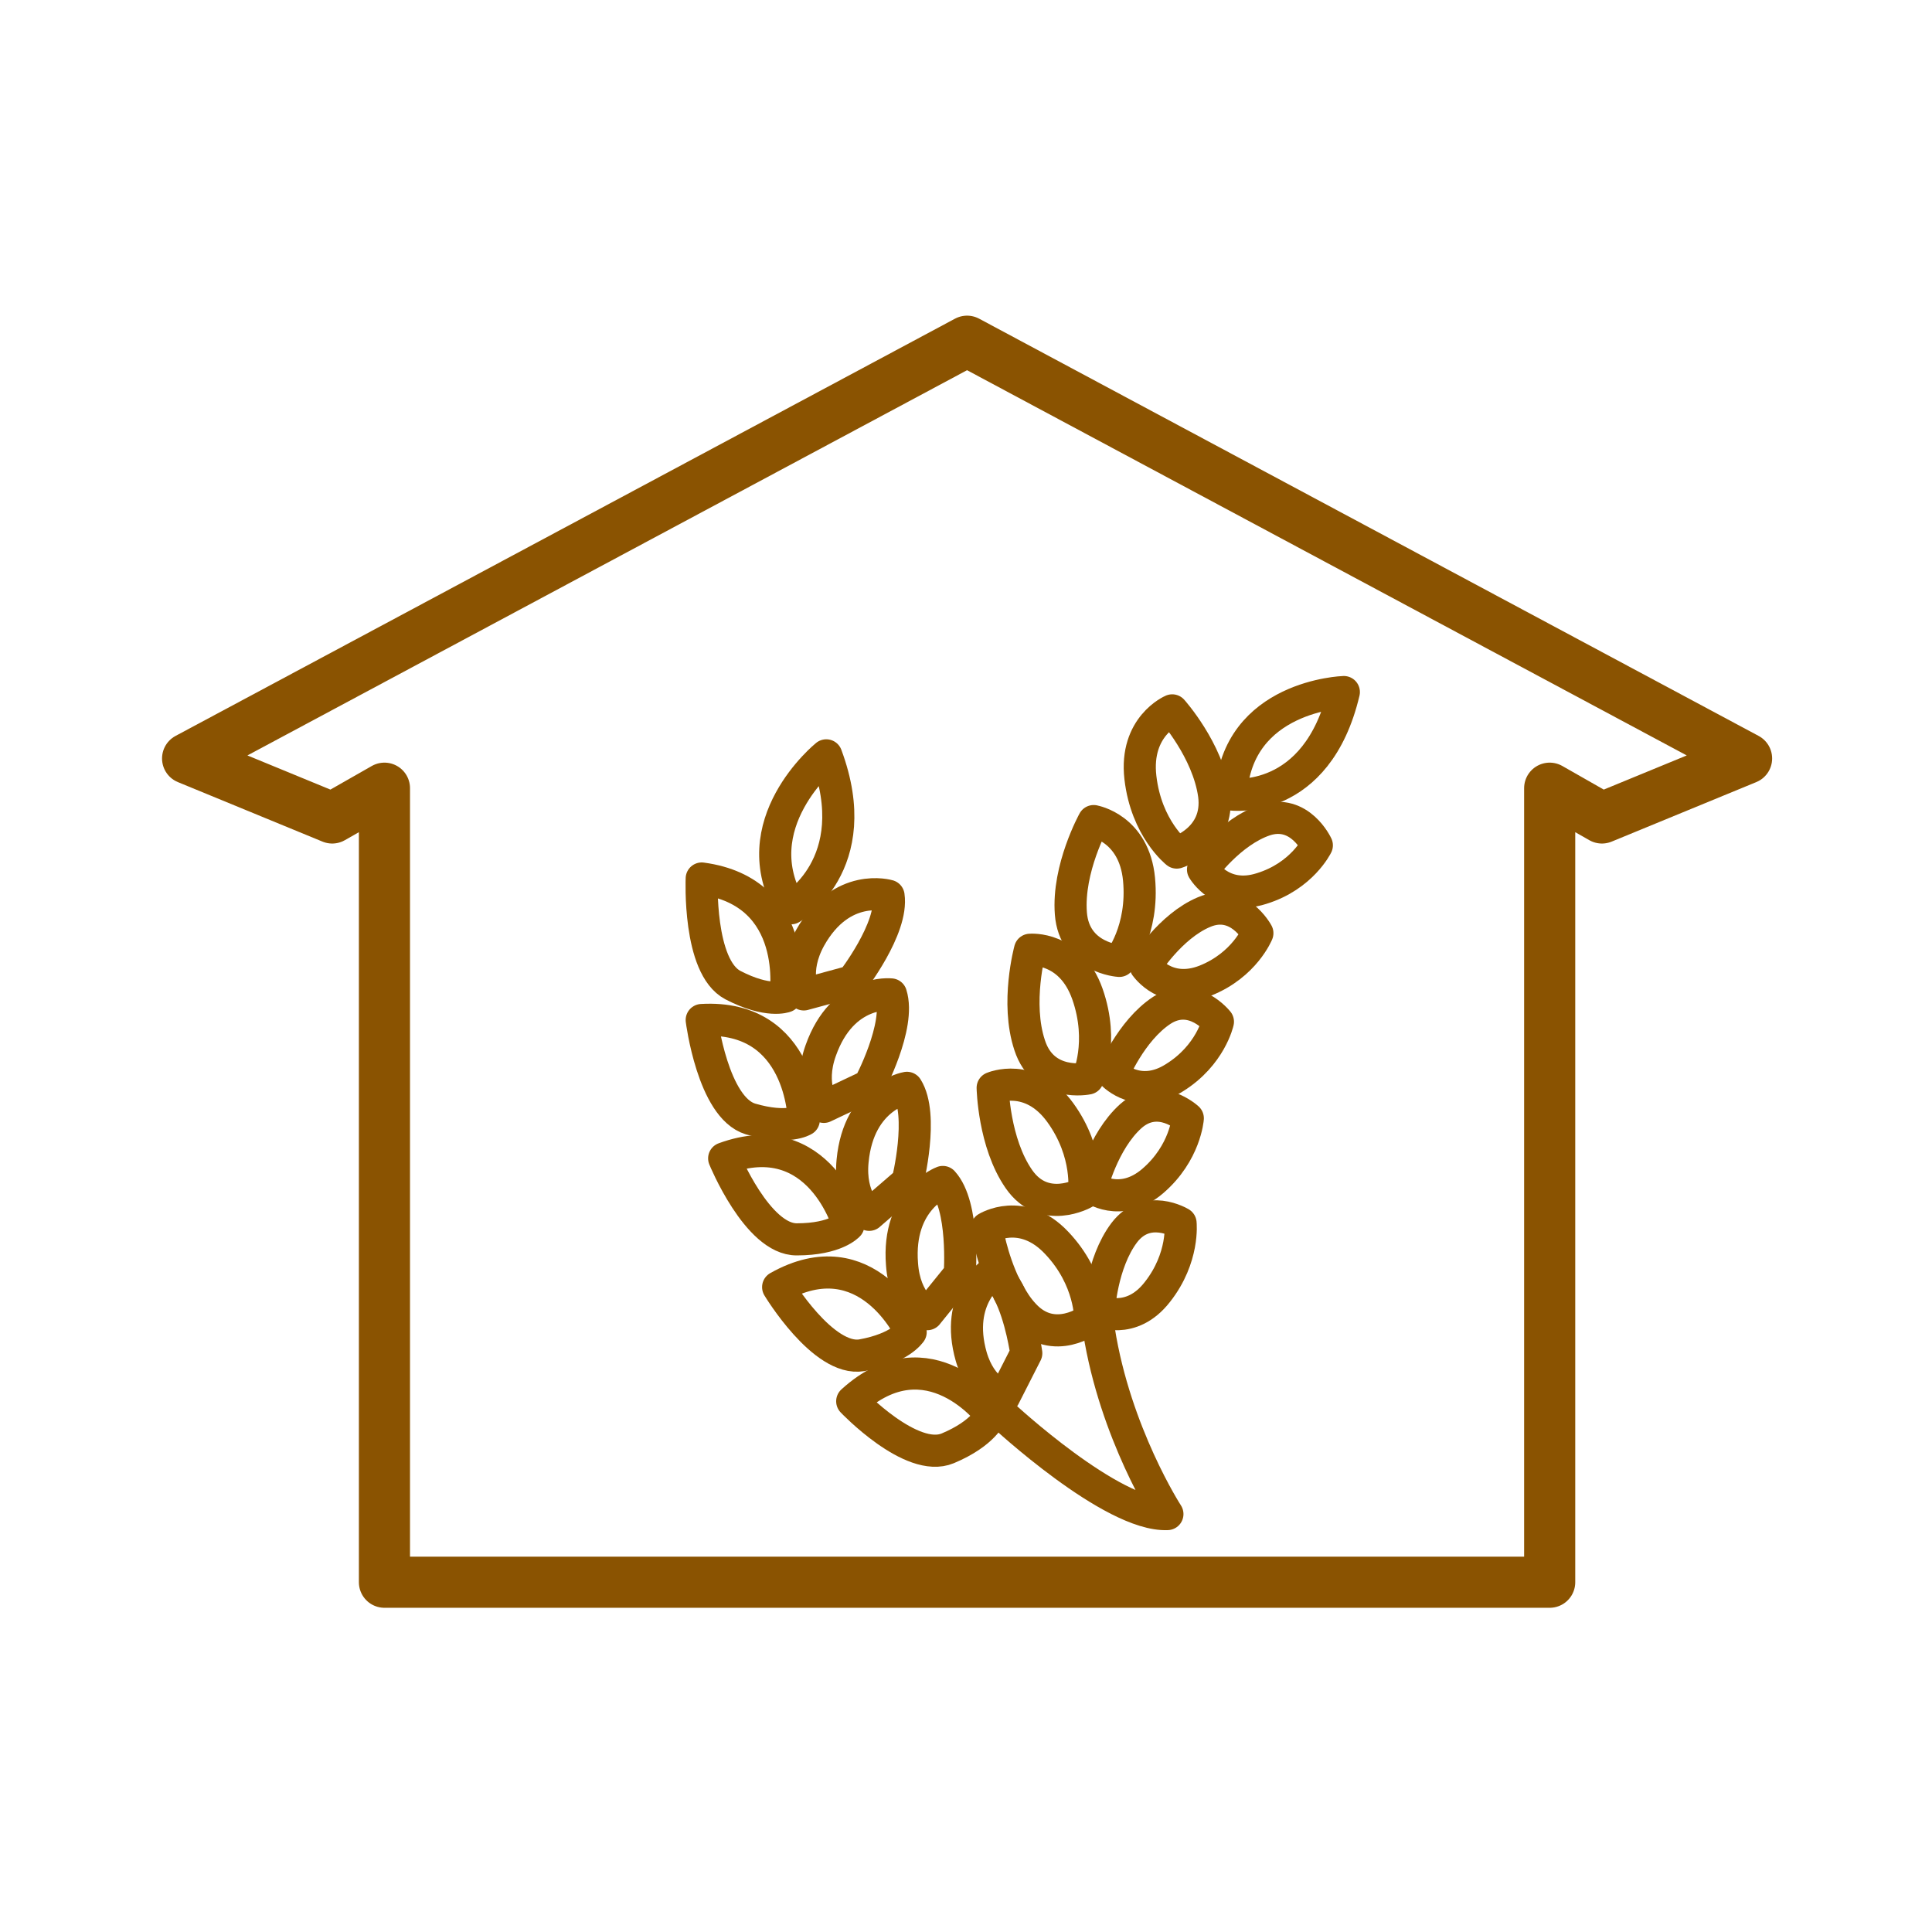 <?xml version='1.0' encoding='UTF-8'?>
<svg xmlns="http://www.w3.org/2000/svg" id="k" data-name="Production" viewBox="0 0 453.54 453.54">
  <defs>
    <style>
      .ab {
        stroke-width: 7.54px;
      }

      .ab, .ac {
        fill: none;
        stroke: #8A5301;
        stroke-linecap: round;
        stroke-linejoin: round;
      }

      .ac {
        stroke-width: 12px;
      }
    </style>
  </defs>
  <polygon class="ac" points="410.01 178.05 376.06 192.02 363.79 185.03 363.79 371.43 227.02 371.43 90.25 371.43 90.25 185.03 77.99 192.02 44.04 178.05 227.02 80.1 410.01 178.05"/>
  <path class="ab" d="M315.47,162.46s-25.18.81-26.48,24.04c0,0,20.14,2.76,26.48-24.04Z"/>
  <path class="ab" d="M282.41,204.12s6.34-8.85,14.54-11.61c8.2-2.68,12.18,5.93,12.18,5.93,0,0-3.49,7.23-12.99,10.15-9.42,3.01-13.73-4.47-13.73-4.47Z"/>
  <path class="ab" d="M275.18,166.76s8.37,9.34,9.83,19.82c1.38,10.48-8.77,13.56-8.77,13.56,0,0-7.15-5.6-8.53-17.62-1.38-12.02,7.47-15.76,7.47-15.76Z"/>
  <path class="ab" d="M256.75,192.75s-6.17,11.13-5.36,21.69c.81,10.48,11.37,11.13,11.37,11.13,0,0,5.77-7.15,4.63-19.17-1.14-12.02-10.64-13.64-10.64-13.64Z"/>
  <path class="ab" d="M241.8,222.96s-3.41,12.43-.08,22.42c3.25,9.99,13.64,7.8,13.64,7.8,0,0,3.9-8.45-.08-19.82-3.98-11.29-13.48-10.4-13.48-10.4Z"/>
  <path class="ab" d="M233.03,255.37s.24,12.91,6.17,21.44,15.27,3.25,15.27,3.25c0,0,1.38-9.34-5.6-18.92-6.98-9.58-15.84-5.77-15.84-5.77Z"/>
  <path class="ab" d="M236.77,303.37c.97,1.87,2.19,3.74,3.65,5.28,6.98,7.55,15.51,1.06,15.51,1.06,0,0,.24-9.42-7.88-17.95-8.12-8.61-16.41-3.49-16.41-3.49,0,0,1.06,6.98,4.3,13.64"/>
  <path class="ab" d="M268.93,226.78s5.77-9.34,13.73-12.67c8.04-3.41,12.51,4.95,12.51,4.95,0,0-3.01,7.47-12.18,11.13-9.26,3.65-14.05-3.41-14.05-3.41Z"/>
  <path class="ab" d="M261.3,252.2s4.14-10.23,11.45-15.03c7.31-4.71,13.16,2.68,13.16,2.68,0,0-1.71,7.88-10.23,13.16-8.45,5.36-14.38-.81-14.38-.81Z"/>
  <path class="ab" d="M256.26,278.76s2.6-10.8,9.18-16.73c6.58-5.85,13.4.49,13.4.49,0,0-.57,8.12-8.2,14.7-7.63,6.58-14.38,1.54-14.38,1.54Z"/>
  <path class="ab" d="M257.97,307.67s.57-11.13,5.93-18.27c5.36-7.07,13.24-2.27,13.24-2.27,0,0,.89,8.12-5.44,16.16-6.25,8.04-13.73,4.39-13.73,4.39Z"/>
  <path class="ab" d="M193.97,177.32s-20.06,16.24-8.28,35.9c0,0,17.87-10.15,8.28-35.9Z"/>
  <path class="ab" d="M184.38,233.93s3.9-24.53-19.65-27.7c0,0-.89,20.71,7.31,25.02,8.28,4.3,12.35,2.68,12.35,2.68Z"/>
  <path class="ab" d="M188.69,262.92s-.32-24.85-23.96-23.47c0,0,2.6,20.55,11.45,23.23,8.85,2.6,12.51.24,12.51.24Z"/>
  <path class="ab" d="M199.16,287.61s-6.74-23.88-29.16-15.68c0,0,7.8,19.09,17.06,19.01,9.18,0,12.1-3.33,12.1-3.33Z"/>
  <path class="ab" d="M213.78,312.71s-10.23-22.34-31.11-10.56c0,0,10.56,17.54,19.65,16,9.02-1.62,11.45-5.44,11.45-5.44Z"/>
  <path class="ab" d="M232.63,332.12s-14.62-19.49-32.57-3.17c0,0,13.89,14.62,22.42,11.05,8.53-3.57,10.15-7.88,10.15-7.88Z"/>
  <path class="ab" d="M235.47,332.2s25.58,23.8,38.58,23.23c0,0-12.26-18.92-16.08-43.13"/>
  <path class="ab" d="M188.69,233.44l11.37-3.09s9.66-12.43,8.53-20.06c0,0-11.05-3.33-18.44,9.91-4.3,7.8-1.46,13.24-1.46,13.24Z"/>
  <path class="ab" d="M193.4,259.84l10.64-5.04s7.47-13.97,5.12-21.36c0,0-11.37-1.3-16.49,13.16-3.01,8.37.73,13.24.73,13.24Z"/>
  <path class="ab" d="M204.04,285.18l9.02-7.8s3.9-15.59-.16-22.01c0,0-11.29,1.87-12.75,17.14-.89,8.93,3.9,12.67,3.9,12.67Z"/>
  <path class="ab" d="M217.68,308.49l7.63-9.42s1.14-16-3.98-21.6c0,0-10.8,3.98-9.58,19.33.65,9.02,5.93,11.7,5.93,11.7Z"/>
  <path class="ab" d="M235.96,301.91c-.81-1.3-1.79-2.52-2.84-3.25,0,0-9.1,5.93-5.12,19.82,2.36,8.04,7.72,9.42,7.72,9.42l5.2-10.23s-1.14-8.45-4.14-14.29c-.24-.49-.49-.97-.81-1.46Z"/>
</svg>
